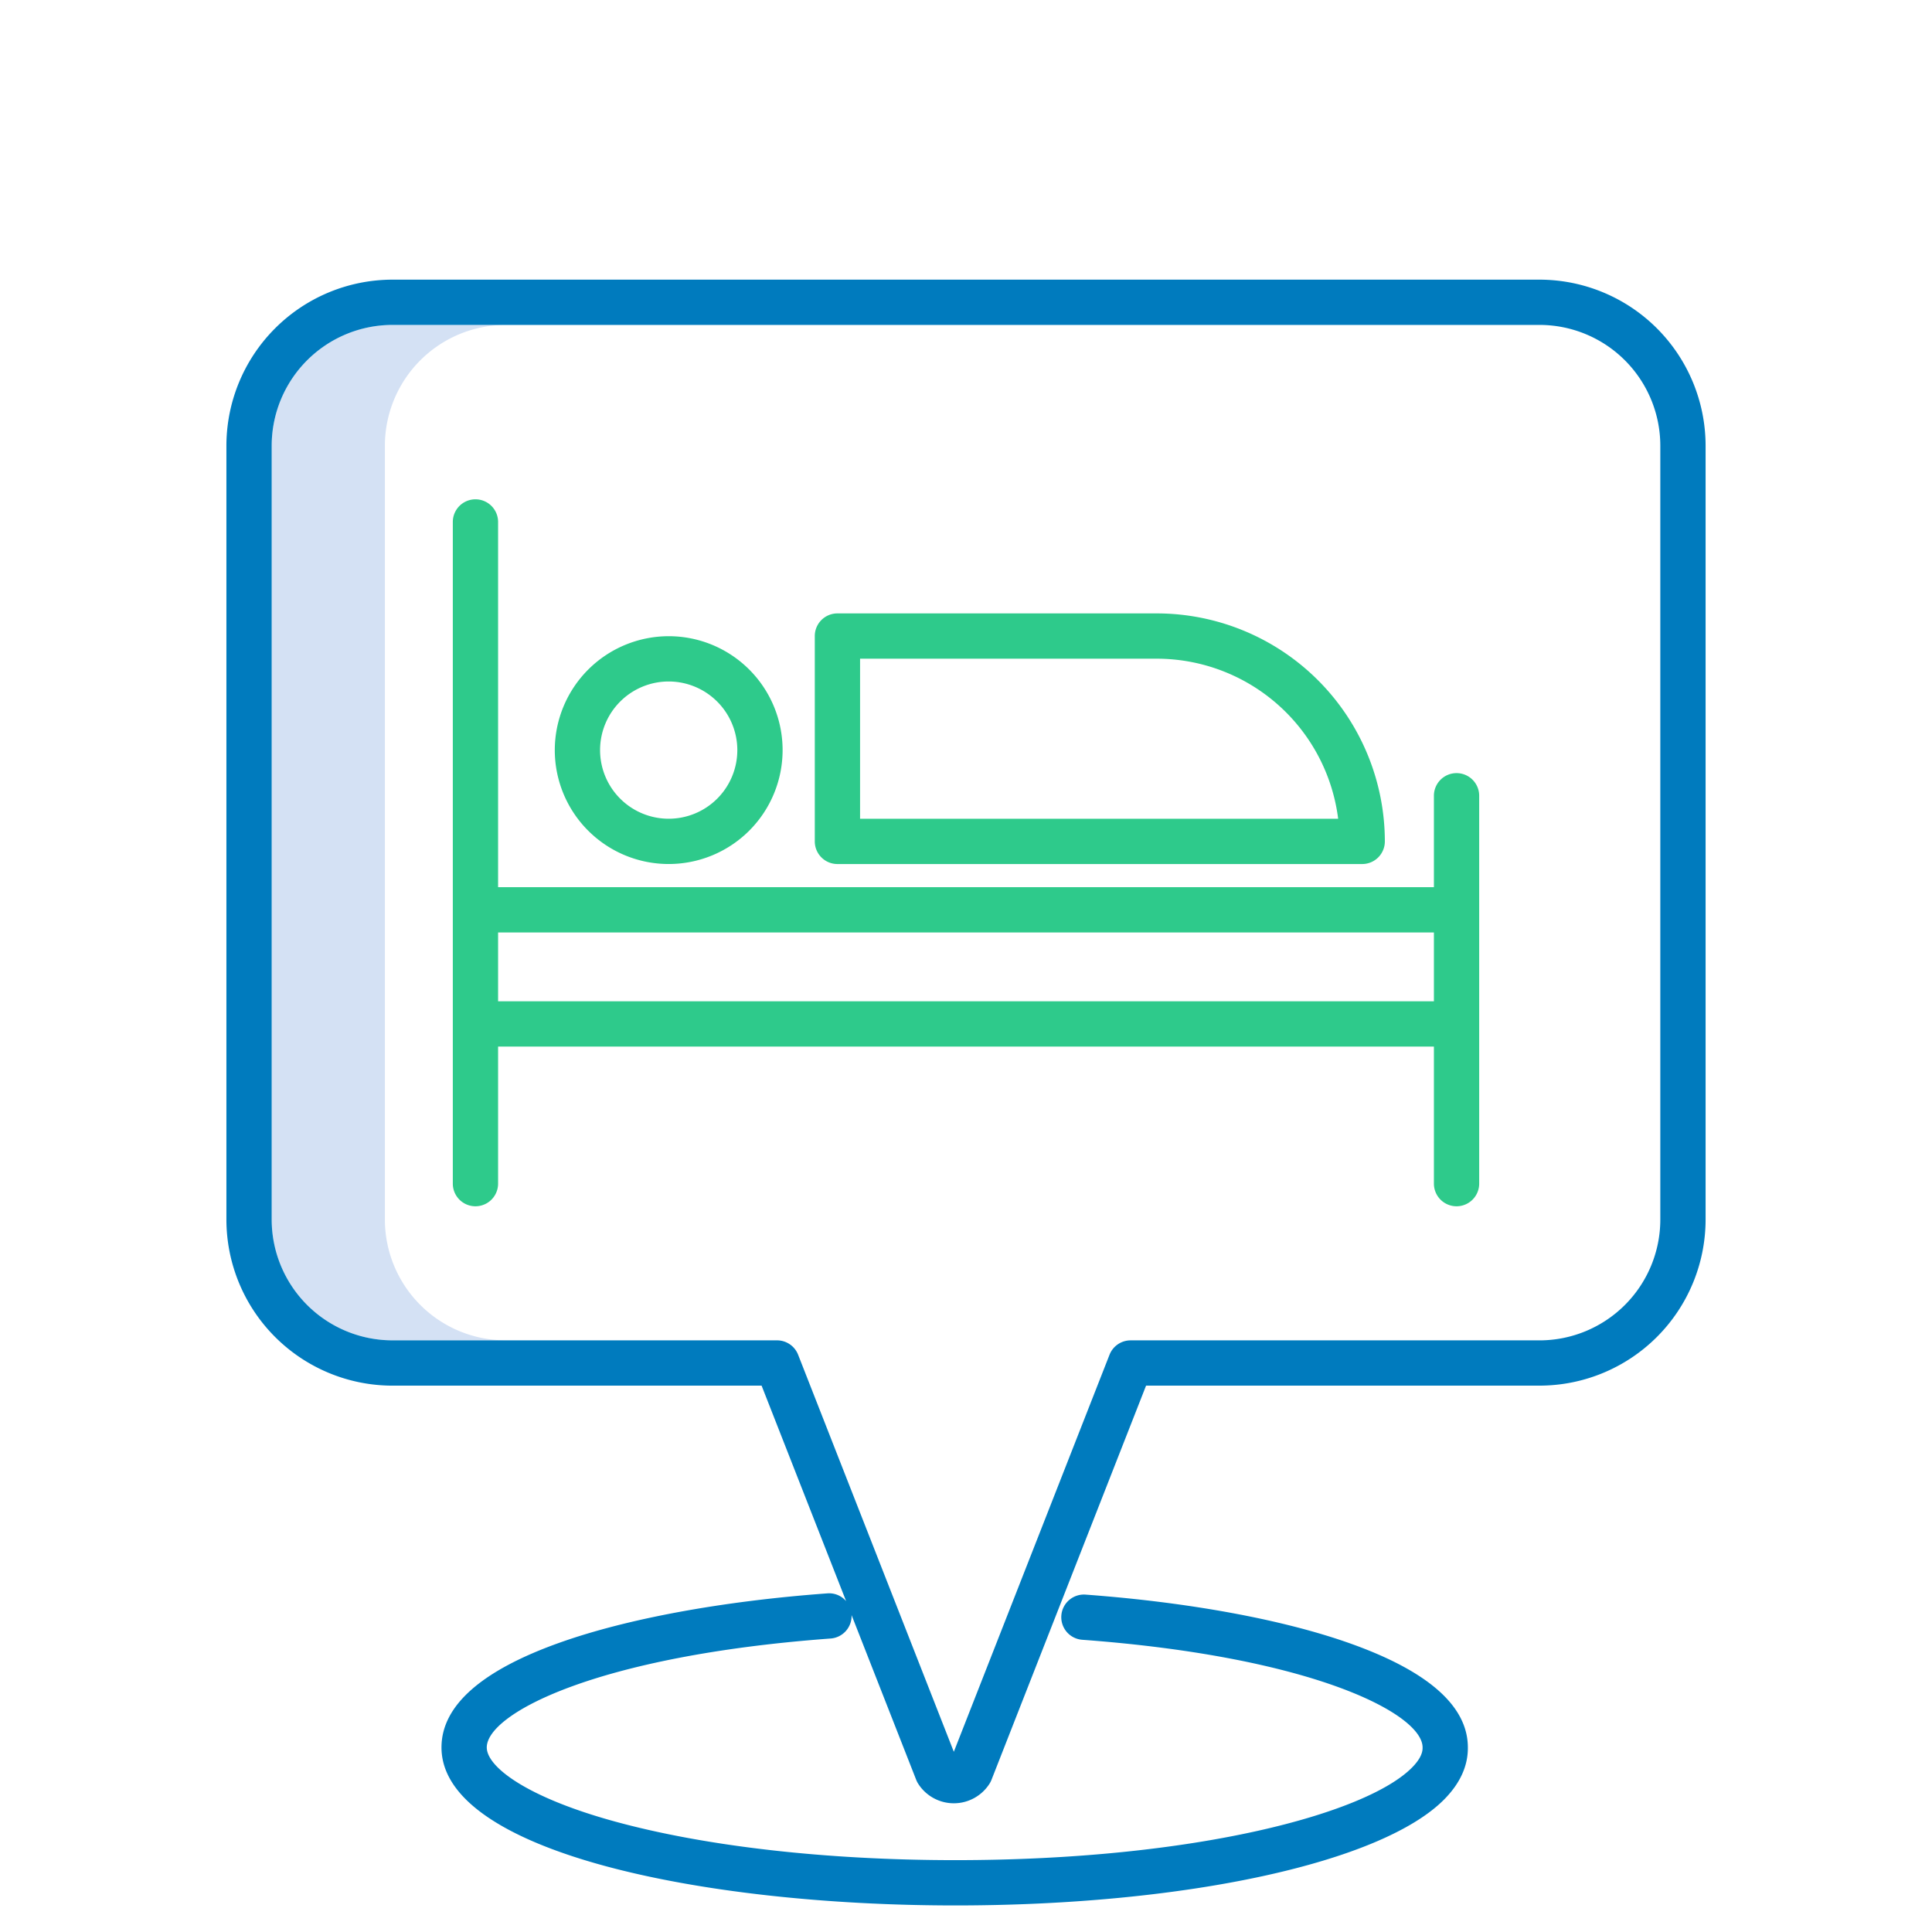 <?xml version="1.0"?>
<svg xmlns="http://www.w3.org/2000/svg" id="Layer_1" data-name="Layer 1" viewBox="0 0 512 512" width="512" height="512"><title>Hotel location pin</title><path d="M102,323.207v-205.1a32.037,32.037,0,0,1,32-32H104a32.037,32.037,0,0,0-32,32v205.1a32.036,32.036,0,0,0,32,32h30A32.036,32.036,0,0,1,102,323.207Z" style="fill:#d4e1f4"/><path d="M408,74.111H104a44.05,44.05,0,0,0-44,44v205.1a44.049,44.049,0,0,0,44,44h97.832l22.4,57.111a5.913,5.913,0,0,0-4.979-2.062c-27.763,2.043-52.9,6.665-70.794,13.013C127.583,442.675,117,452.034,117,463.088c0,27.49,68.5,41.873,136.17,41.873,60.976,0,113.069-11.318,129.627-28.165,4.184-4.257,6.27-8.886,6.2-13.759-.032-10.884-10.482-20.124-31.06-27.466-17.739-6.329-42.655-10.937-70.16-12.974a6,6,0,1,0-.887,11.966C348.361,439.118,377,454.276,377,463.088c0,.034,0,.069,0,.1.026,1.555-.9,3.3-2.761,5.193-12,12.213-57.446,24.577-121.069,24.577-34.194,0-66.3-3.654-90.4-10.29C139.443,476.246,129,468.206,129,463.088c0-8.936,28.962-24.288,91.128-28.865a6,6,0,0,0,5.549-6.209L242.8,471.668a6.13,6.13,0,0,0,.524,1.031,11.206,11.206,0,0,0,18.908,0,5.984,5.984,0,0,0,.524-1.031l40.964-104.461H408a44.049,44.049,0,0,0,44-44v-205.1A44.05,44.05,0,0,0,408,74.111Zm32,249.1a32.036,32.036,0,0,1-32,32H299.623a6,6,0,0,0-5.586,3.81L252.773,464.242,211.509,359.017a6,6,0,0,0-5.586-3.81H104a32.036,32.036,0,0,1-32-32v-205.1a32.037,32.037,0,0,1,32-32H408a32.037,32.037,0,0,1,32,32Z" style="fill:#007bbe"/><path d="M386,204.884a6,6,0,0,0-6,6v24.232H132V138.325a6,6,0,0,0-12,0v175.35a6,6,0,0,0,12,0V277.349H380v36.326a6,6,0,0,0,12,0V210.884A6,6,0,0,0,386,204.884ZM132,265.349V247.116H380v18.233Z" style="fill:#2eca8b"/><path d="M147.026,198.791A30.186,30.186,0,1,0,177.212,168.6,30.22,30.22,0,0,0,147.026,198.791Zm48.372,0A18.186,18.186,0,1,1,177.212,180.6,18.207,18.207,0,0,1,195.4,198.791Z" style="fill:#2eca8b"/><path d="M306.577,162.559H221.926a6,6,0,0,0-6,6v54.418a6,6,0,0,0,6,6H361a6,6,0,0,0,6-6A60.487,60.487,0,0,0,306.577,162.559Zm-78.651,54.418V174.559h78.651a48.493,48.493,0,0,1,48.049,42.418Z" style="fill:#2eca8b"/></svg>
